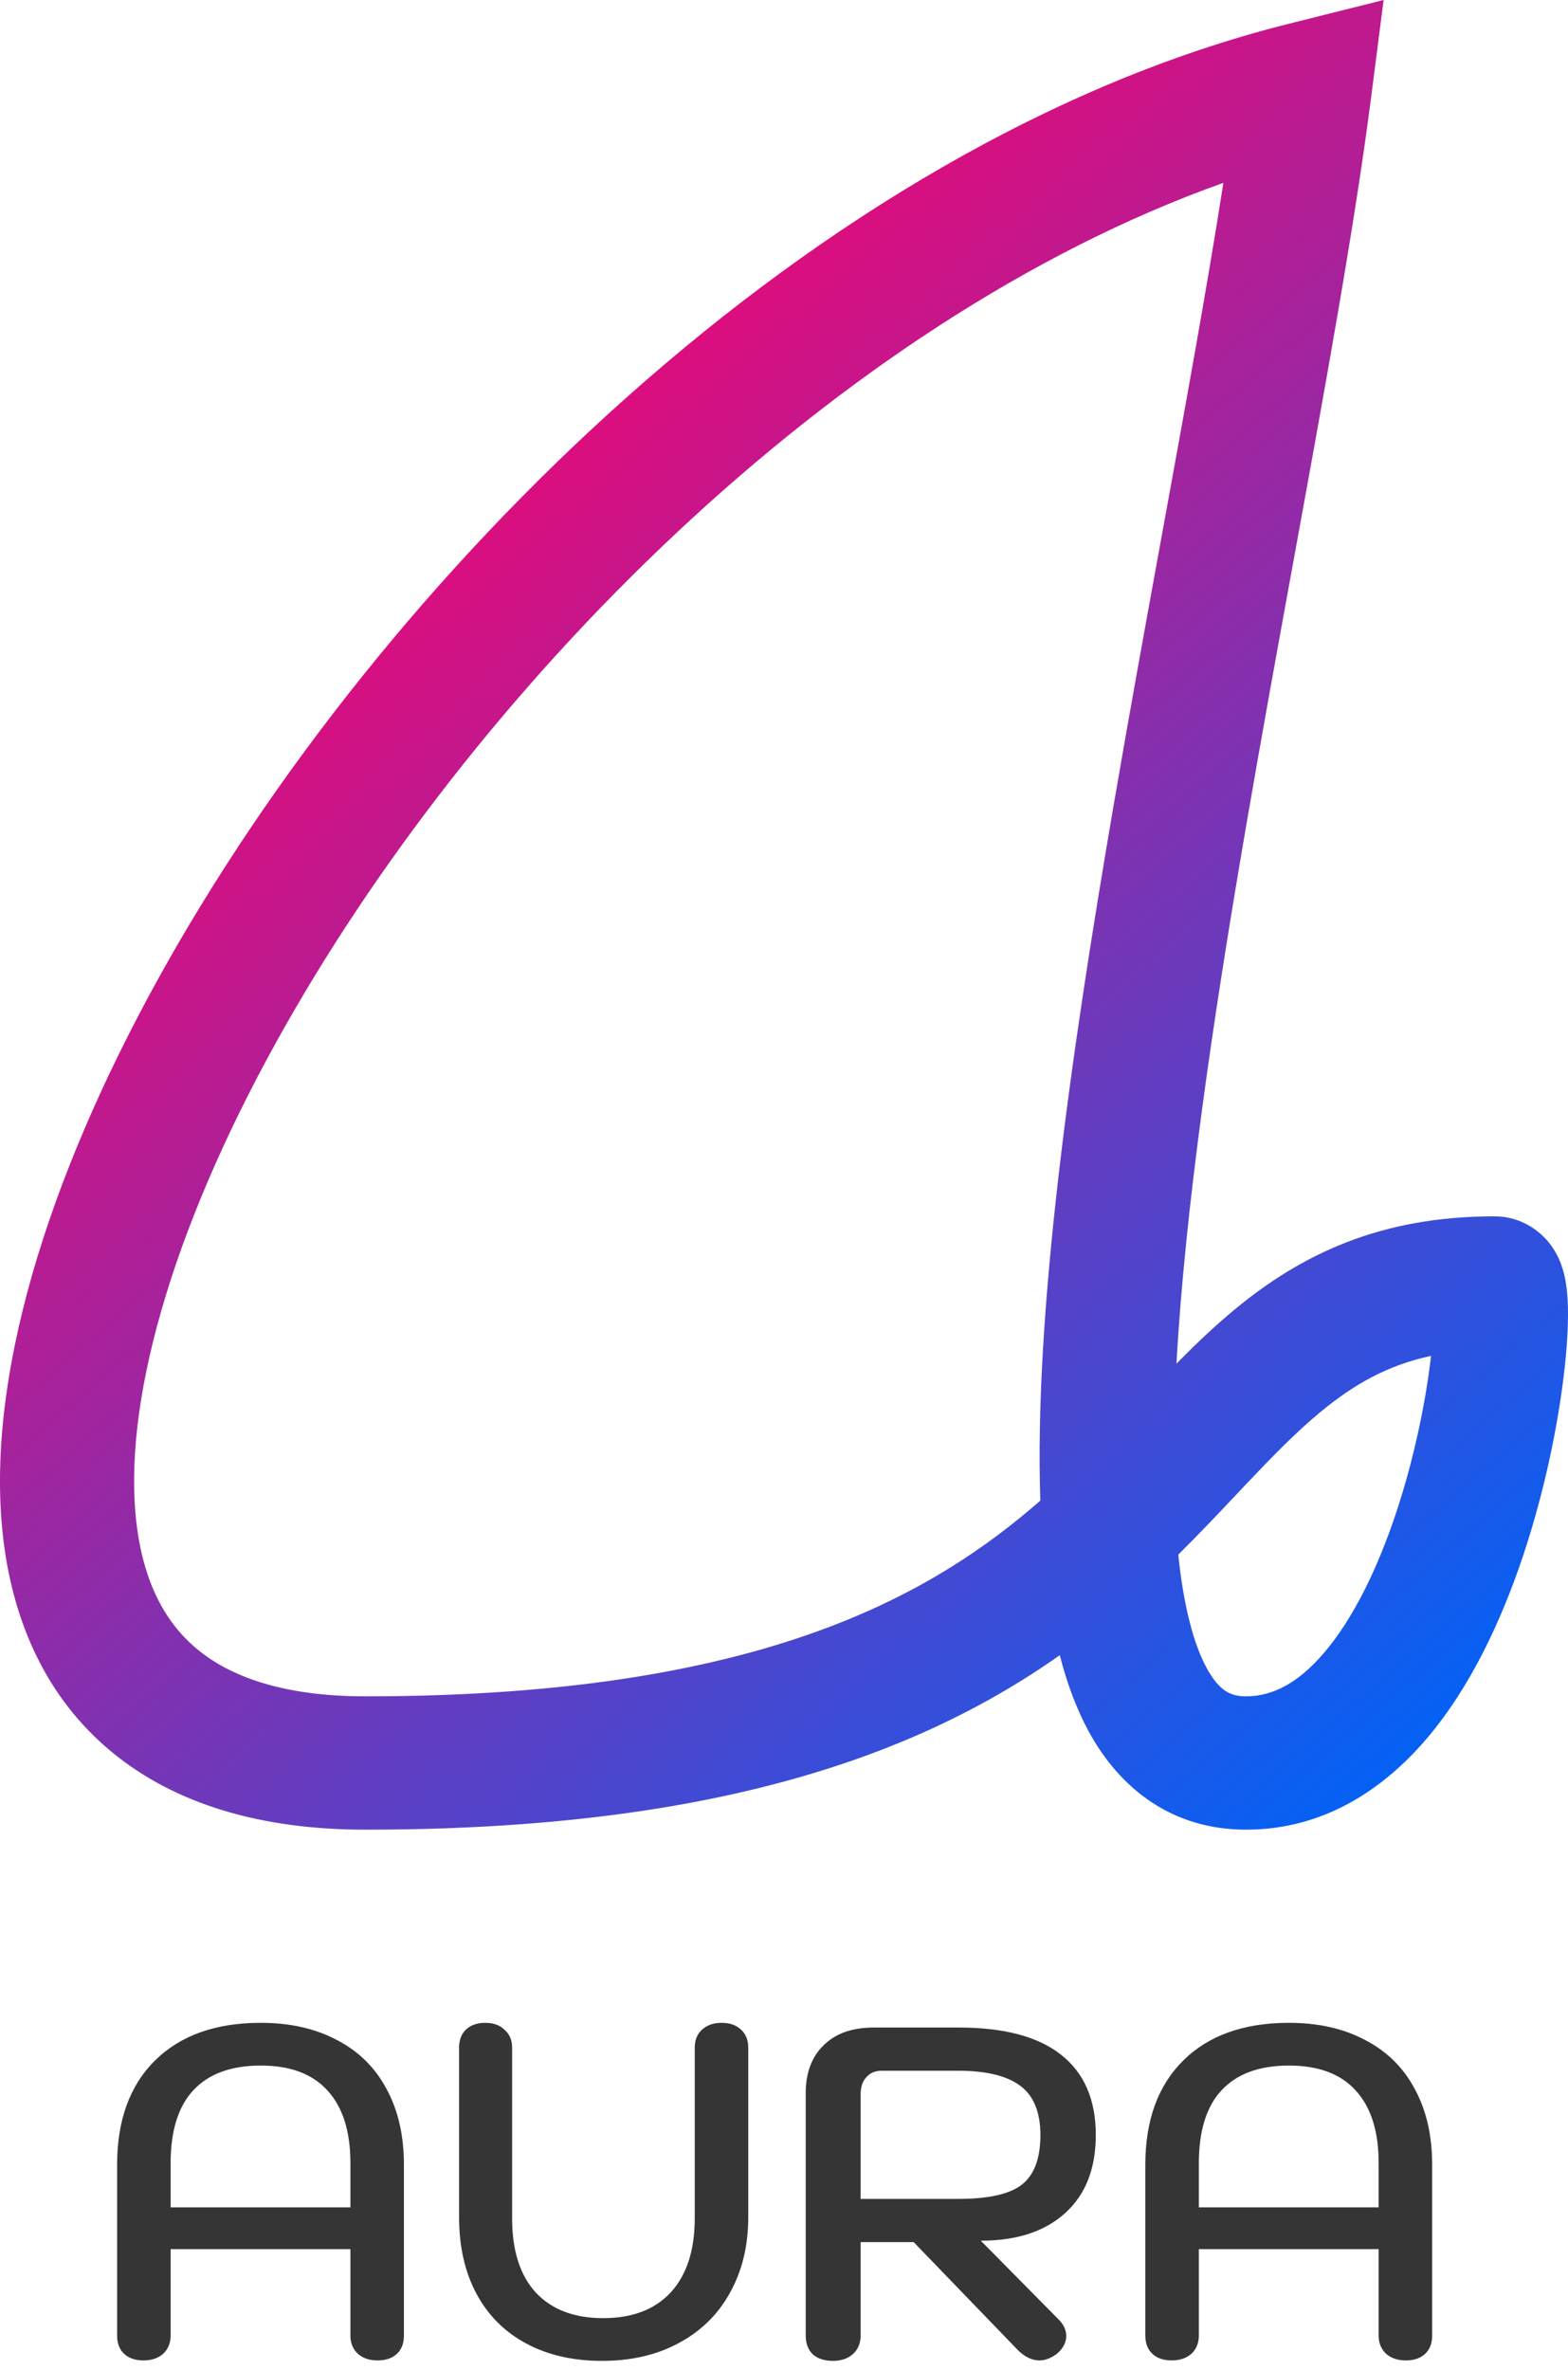 <svg width="88" height="133" viewBox="0 0 88 133" fill="none" xmlns="http://www.w3.org/2000/svg">
<path fill-rule="evenodd" clip-rule="evenodd" d="M77.652 0L76.953 5.442C76.032 12.619 74.376 21.702 72.632 31.265C71.715 36.294 70.774 41.455 69.903 46.542C68.044 57.39 66.505 67.892 66.026 76.518C67.073 75.453 68.169 74.403 69.336 73.442C73.055 70.379 77.466 68.251 83.863 68.251C85.462 68.251 86.495 69.166 86.973 69.78C87.414 70.347 87.613 70.915 87.703 71.209C87.894 71.837 87.954 72.479 87.98 72.947C88.035 73.96 87.973 75.23 87.83 76.591C87.538 79.348 86.859 82.962 85.712 86.582C84.577 90.165 82.904 94.011 80.498 97.037C78.07 100.091 74.577 102.667 69.933 102.667C65.784 102.667 62.847 100.373 61.092 97.139C60.403 95.869 59.876 94.431 59.477 92.877C56.625 94.887 53.243 96.771 49.078 98.337C42.017 100.992 32.882 102.667 20.509 102.667C14.671 102.667 9.82 101.25 6.239 98.28C2.629 95.286 0.773 91.097 0.2 86.481C-0.914 77.489 2.708 66.077 8.896 54.889C21.313 32.44 45.704 8.008 72.3 1.342L77.652 0ZM58.386 84.203C58.031 73.69 60.073 59.352 62.482 45.287C63.391 39.98 64.353 34.706 65.279 29.631C66.551 22.656 67.755 16.056 68.659 10.26C46.805 18.037 26.402 38.768 15.492 58.493C9.563 69.213 6.847 78.919 7.671 85.567C8.068 88.771 9.251 91.033 11.061 92.535C12.901 94.061 15.851 95.185 20.509 95.185C32.209 95.185 40.401 93.6 46.415 91.339C51.639 89.375 55.354 86.851 58.386 84.203ZM66.126 87.235C66.432 90.168 66.998 92.261 67.717 93.588C68.44 94.919 69.098 95.185 69.933 95.185C71.47 95.185 73.005 94.394 74.593 92.398C76.203 90.373 77.534 87.486 78.532 84.335C79.48 81.344 80.055 78.345 80.314 76.081C77.835 76.611 75.943 77.717 74.139 79.203C72.764 80.335 71.442 81.69 69.912 83.305C69.723 83.505 69.531 83.708 69.336 83.915C68.352 84.958 67.286 86.087 66.126 87.235Z" fill="url(#paint0_linear_76_2261)"/>
<path d="M65.755 132.448C65.298 132.448 64.938 132.325 64.675 132.079C64.411 131.833 64.279 131.49 64.279 131.051V121.462C64.279 118.968 64.991 117.018 66.413 115.613C67.836 114.208 69.812 113.505 72.341 113.505C73.992 113.505 75.423 113.83 76.635 114.48C77.847 115.113 78.769 116.026 79.401 117.22C80.051 118.414 80.376 119.828 80.376 121.462V131.051C80.376 131.49 80.245 131.833 79.981 132.079C79.718 132.325 79.358 132.448 78.901 132.448C78.444 132.448 78.075 132.325 77.794 132.079C77.513 131.815 77.373 131.473 77.373 131.051V126.204H67.283V131.051C67.283 131.473 67.142 131.815 66.861 132.079C66.58 132.325 66.211 132.448 65.755 132.448ZM77.373 123.859V121.383C77.373 119.591 76.943 118.23 76.082 117.299C75.239 116.368 73.992 115.903 72.341 115.903C70.672 115.903 69.408 116.368 68.547 117.299C67.704 118.212 67.283 119.574 67.283 121.383V123.859H77.373Z" fill="#353535"/>
<path d="M45.218 117.457C45.218 116.316 45.551 115.42 46.219 114.77C46.886 114.103 47.826 113.769 49.038 113.769H53.806C56.353 113.769 58.267 114.278 59.549 115.297C60.849 116.316 61.499 117.817 61.499 119.802C61.499 121.681 60.928 123.139 59.786 124.175C58.645 125.212 57.064 125.73 55.044 125.73L59.418 130.156C59.699 130.437 59.839 130.744 59.839 131.078C59.839 131.447 59.663 131.78 59.312 132.079C58.978 132.325 58.654 132.448 58.337 132.448C57.898 132.448 57.477 132.237 57.073 131.815L51.277 125.809H48.3V131.051C48.3 131.49 48.151 131.842 47.852 132.105C47.571 132.351 47.202 132.474 46.746 132.474C46.271 132.474 45.894 132.351 45.613 132.105C45.349 131.842 45.218 131.49 45.218 131.051V117.457ZM53.78 123.385C55.466 123.385 56.651 123.122 57.336 122.595C58.039 122.05 58.39 121.119 58.39 119.802C58.39 118.52 58.013 117.598 57.257 117.036C56.502 116.474 55.343 116.193 53.78 116.193H49.486C49.117 116.193 48.827 116.316 48.616 116.562C48.405 116.79 48.3 117.115 48.3 117.536V123.385H53.78Z" fill="#353535"/>
<path d="M33.774 132.474C32.158 132.474 30.744 132.149 29.533 131.499C28.321 130.849 27.39 129.918 26.74 128.707C26.09 127.495 25.765 126.063 25.765 124.412V114.902C25.765 114.463 25.897 114.12 26.16 113.874C26.424 113.628 26.784 113.505 27.241 113.505C27.697 113.505 28.057 113.637 28.321 113.901C28.602 114.147 28.742 114.48 28.742 114.902V124.491C28.742 126.283 29.181 127.662 30.059 128.628C30.955 129.594 32.22 130.076 33.853 130.076C35.487 130.076 36.751 129.594 37.647 128.628C38.543 127.644 38.99 126.265 38.99 124.491V114.902C38.99 114.48 39.122 114.147 39.386 113.901C39.667 113.637 40.035 113.505 40.492 113.505C40.949 113.505 41.309 113.628 41.572 113.874C41.853 114.12 41.994 114.463 41.994 114.902V124.412C41.994 126.011 41.651 127.424 40.966 128.654C40.299 129.866 39.342 130.805 38.095 131.473C36.865 132.14 35.425 132.474 33.774 132.474Z" fill="#353535"/>
<path d="M8.048 132.448C7.591 132.448 7.231 132.325 6.968 132.079C6.704 131.833 6.573 131.49 6.573 131.051V121.462C6.573 118.968 7.284 117.018 8.706 115.613C10.129 114.208 12.105 113.505 14.634 113.505C16.285 113.505 17.716 113.83 18.928 114.48C20.14 115.113 21.062 116.026 21.695 117.22C22.344 118.414 22.669 119.828 22.669 121.462V131.051C22.669 131.49 22.538 131.833 22.274 132.079C22.011 132.325 21.651 132.448 21.194 132.448C20.737 132.448 20.369 132.325 20.087 132.079C19.806 131.815 19.666 131.473 19.666 131.051V126.204H9.576V131.051C9.576 131.473 9.435 131.815 9.154 132.079C8.873 132.325 8.504 132.448 8.048 132.448ZM19.666 123.859V121.383C19.666 119.591 19.236 118.23 18.375 117.299C17.532 116.368 16.285 115.903 14.634 115.903C12.966 115.903 11.701 116.368 10.84 117.299C9.997 118.212 9.576 119.574 9.576 121.383V123.859H19.666Z" fill="#353535"/>
<defs>
<linearGradient id="paint0_linear_76_2261" x1="14.864" y1="20.867" x2="82.143" y2="98.27" gradientUnits="userSpaceOnUse">
<stop stop-color="#FF006B"/>
<stop offset="1" stop-color="#0063F7"/>
</linearGradient>
</defs>
</svg>
